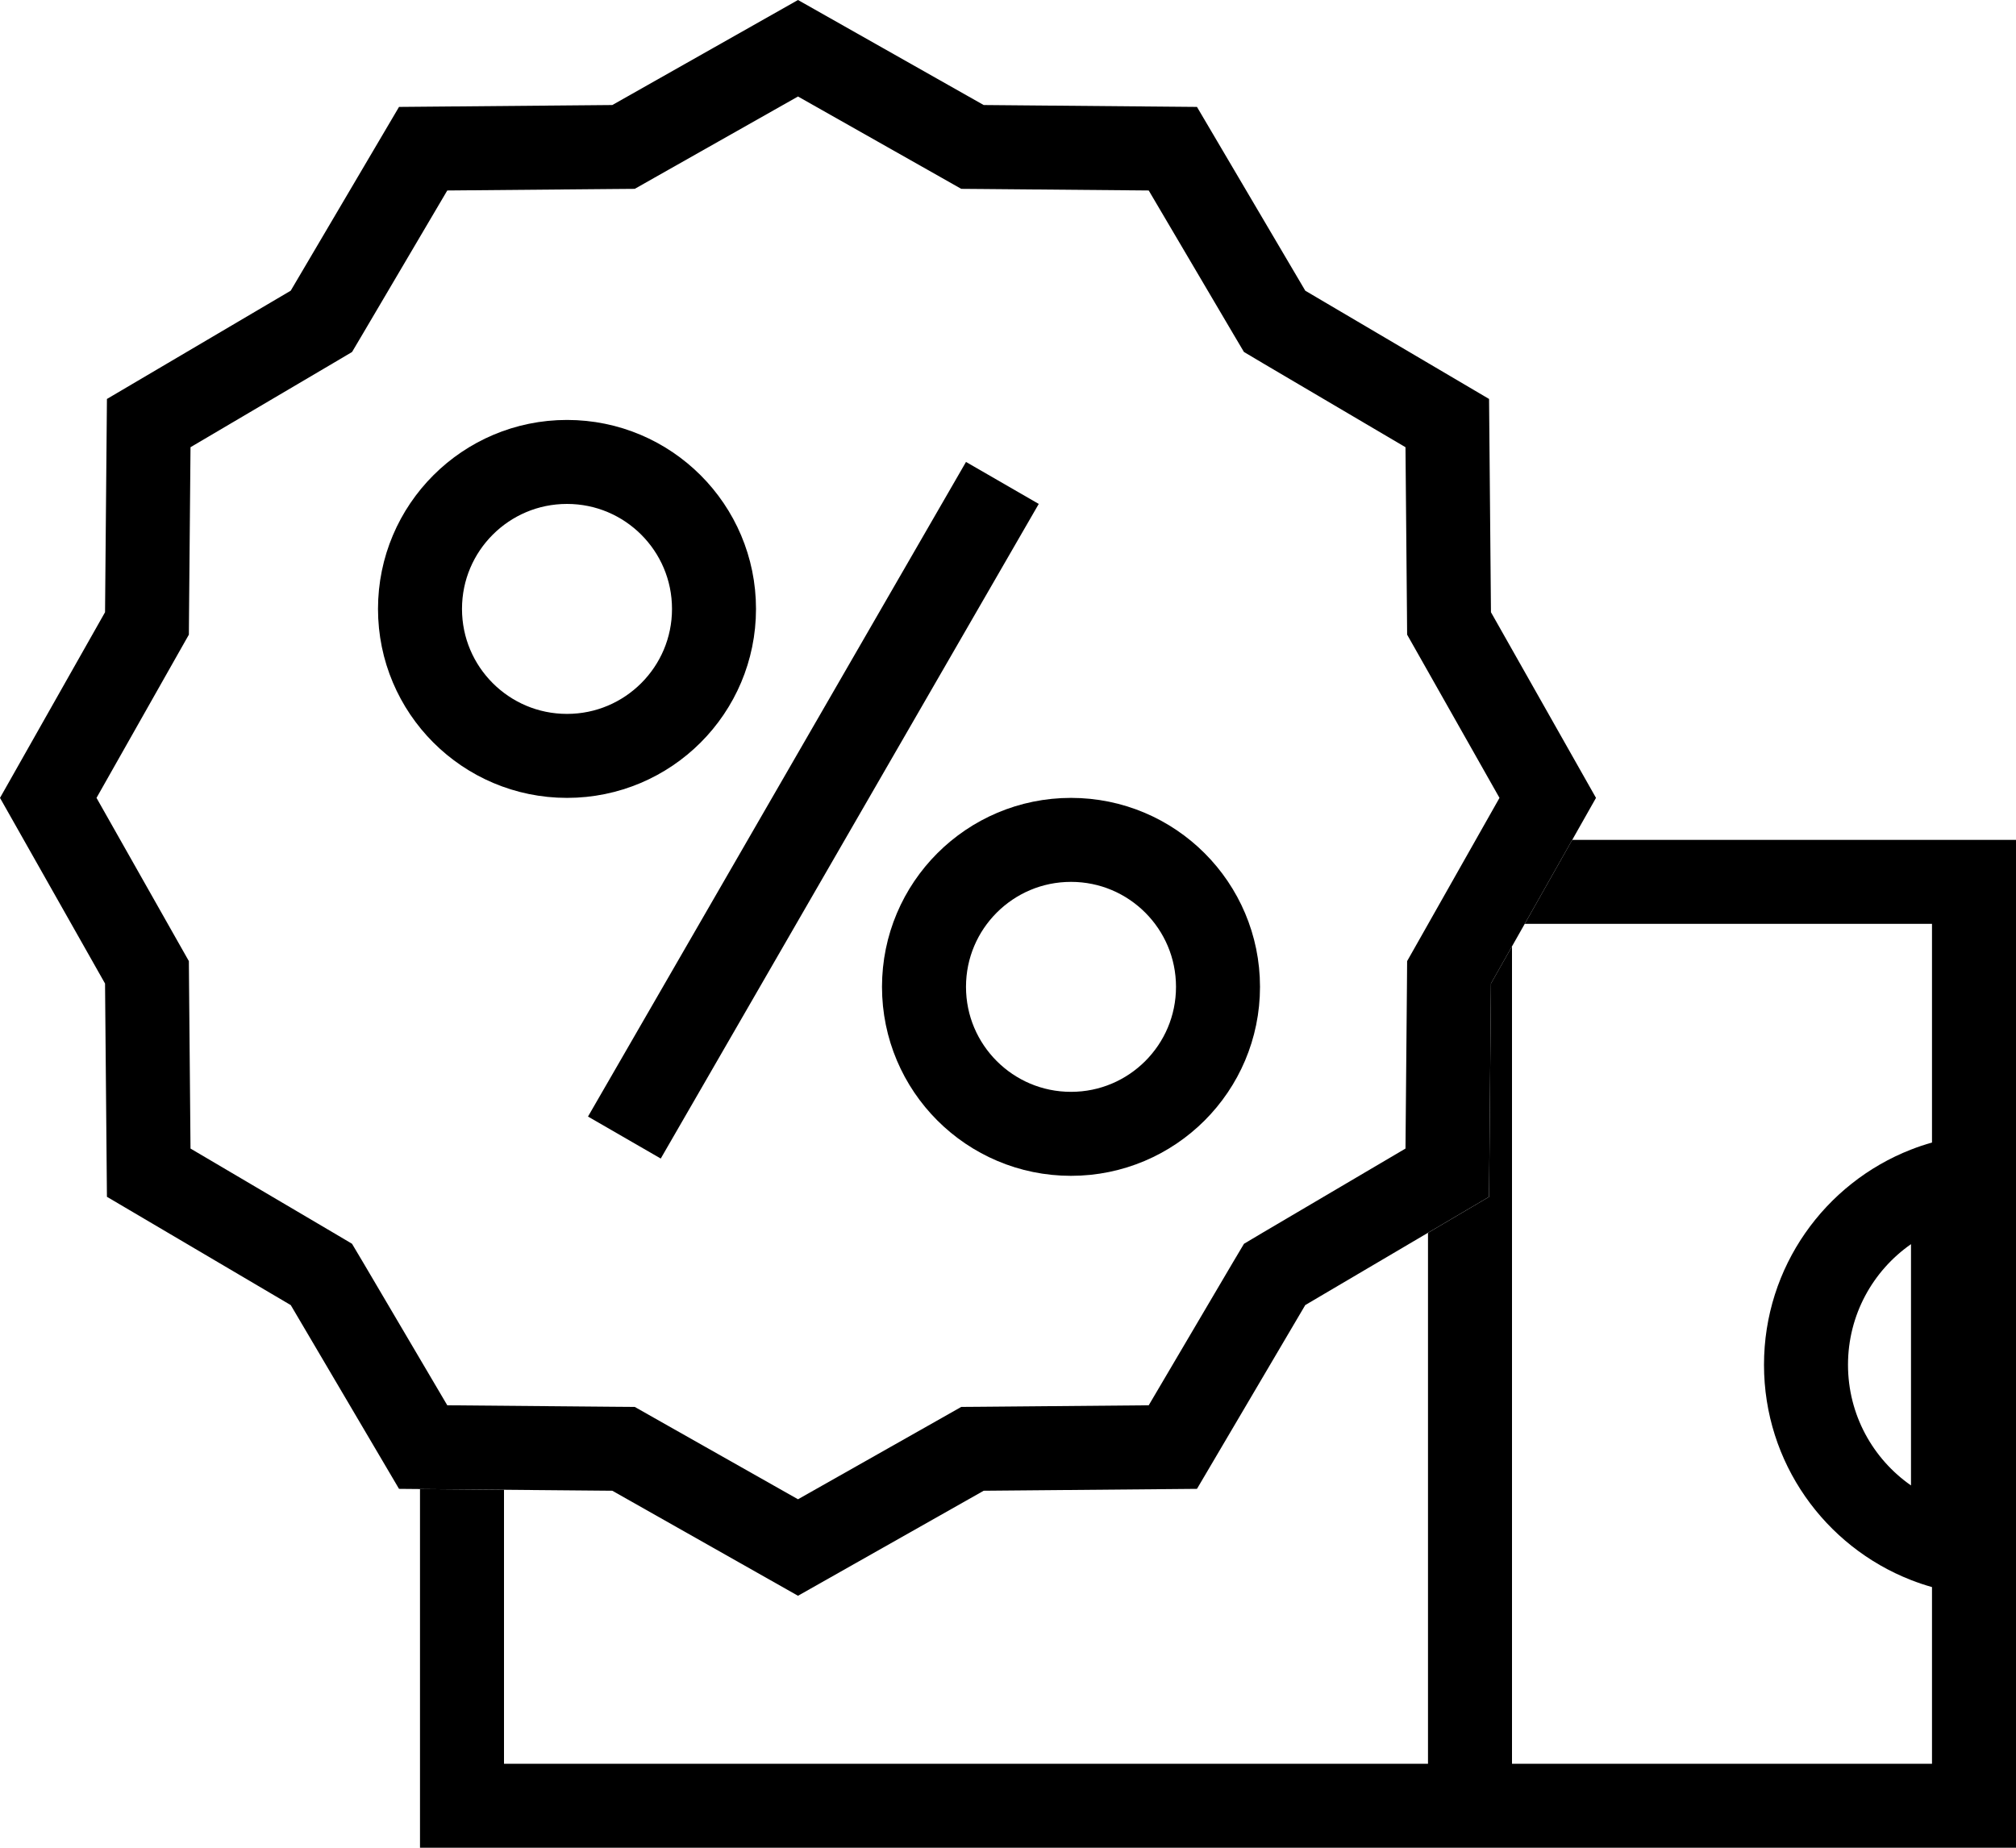 <svg width="48" height="44" viewBox="0 0 48 44" fill="none" xmlns="http://www.w3.org/2000/svg">
<path fill-rule="evenodd" clip-rule="evenodd" d="M10 35.459V42V44H12H46H48V42V22V20H46H37.434L36.303 22H46V27.207C45.83 27.255 45.663 27.311 45.5 27.375C43.451 28.175 42 30.168 42 32.5C42 34.832 43.451 36.825 45.5 37.625C45.663 37.689 45.83 37.745 46 37.793V42H36V22.535L35.499 23.421L35.455 28.5L34 29.357V42H12V35.476L10 35.459ZM44 32.5C44 33.689 44.593 34.74 45.5 35.373V29.627C44.593 30.26 44 31.311 44 32.5Z" fill="black"/>
<path d="M22.928 3.371L23.154 3.499L23.412 3.501L27.925 3.541L30.216 7.429L30.348 7.652L30.57 7.784L34.459 10.075L34.499 14.588L34.501 14.846L34.629 15.072L36.851 19L34.629 22.928L34.501 23.154L34.499 23.412L34.459 27.925L30.57 30.216L30.348 30.348L30.216 30.57L27.925 34.459L23.412 34.499L23.154 34.501L22.928 34.629L19 36.851L15.072 34.629L14.846 34.501L14.588 34.499L10.075 34.459L7.784 30.57L7.652 30.348L7.429 30.216L3.541 27.925L3.501 23.412L3.499 23.154L3.371 22.928L1.149 19L3.371 15.072L3.499 14.846L3.501 14.588L3.541 10.075L7.429 7.784L7.652 7.652L7.784 7.429L10.075 3.541L14.588 3.501L14.846 3.499L15.072 3.371L19 1.149L22.928 3.371Z" stroke="black" stroke-width="2"/>
<circle cx="25.5" cy="23.5" r="3.5" stroke="black" stroke-width="2"/>
<circle cx="13.5" cy="14.5" r="3.5" stroke="black" stroke-width="2"/>
<rect x="23" y="11" width="2" height="18" transform="rotate(30 23 11)" fill="black"/>
</svg>
